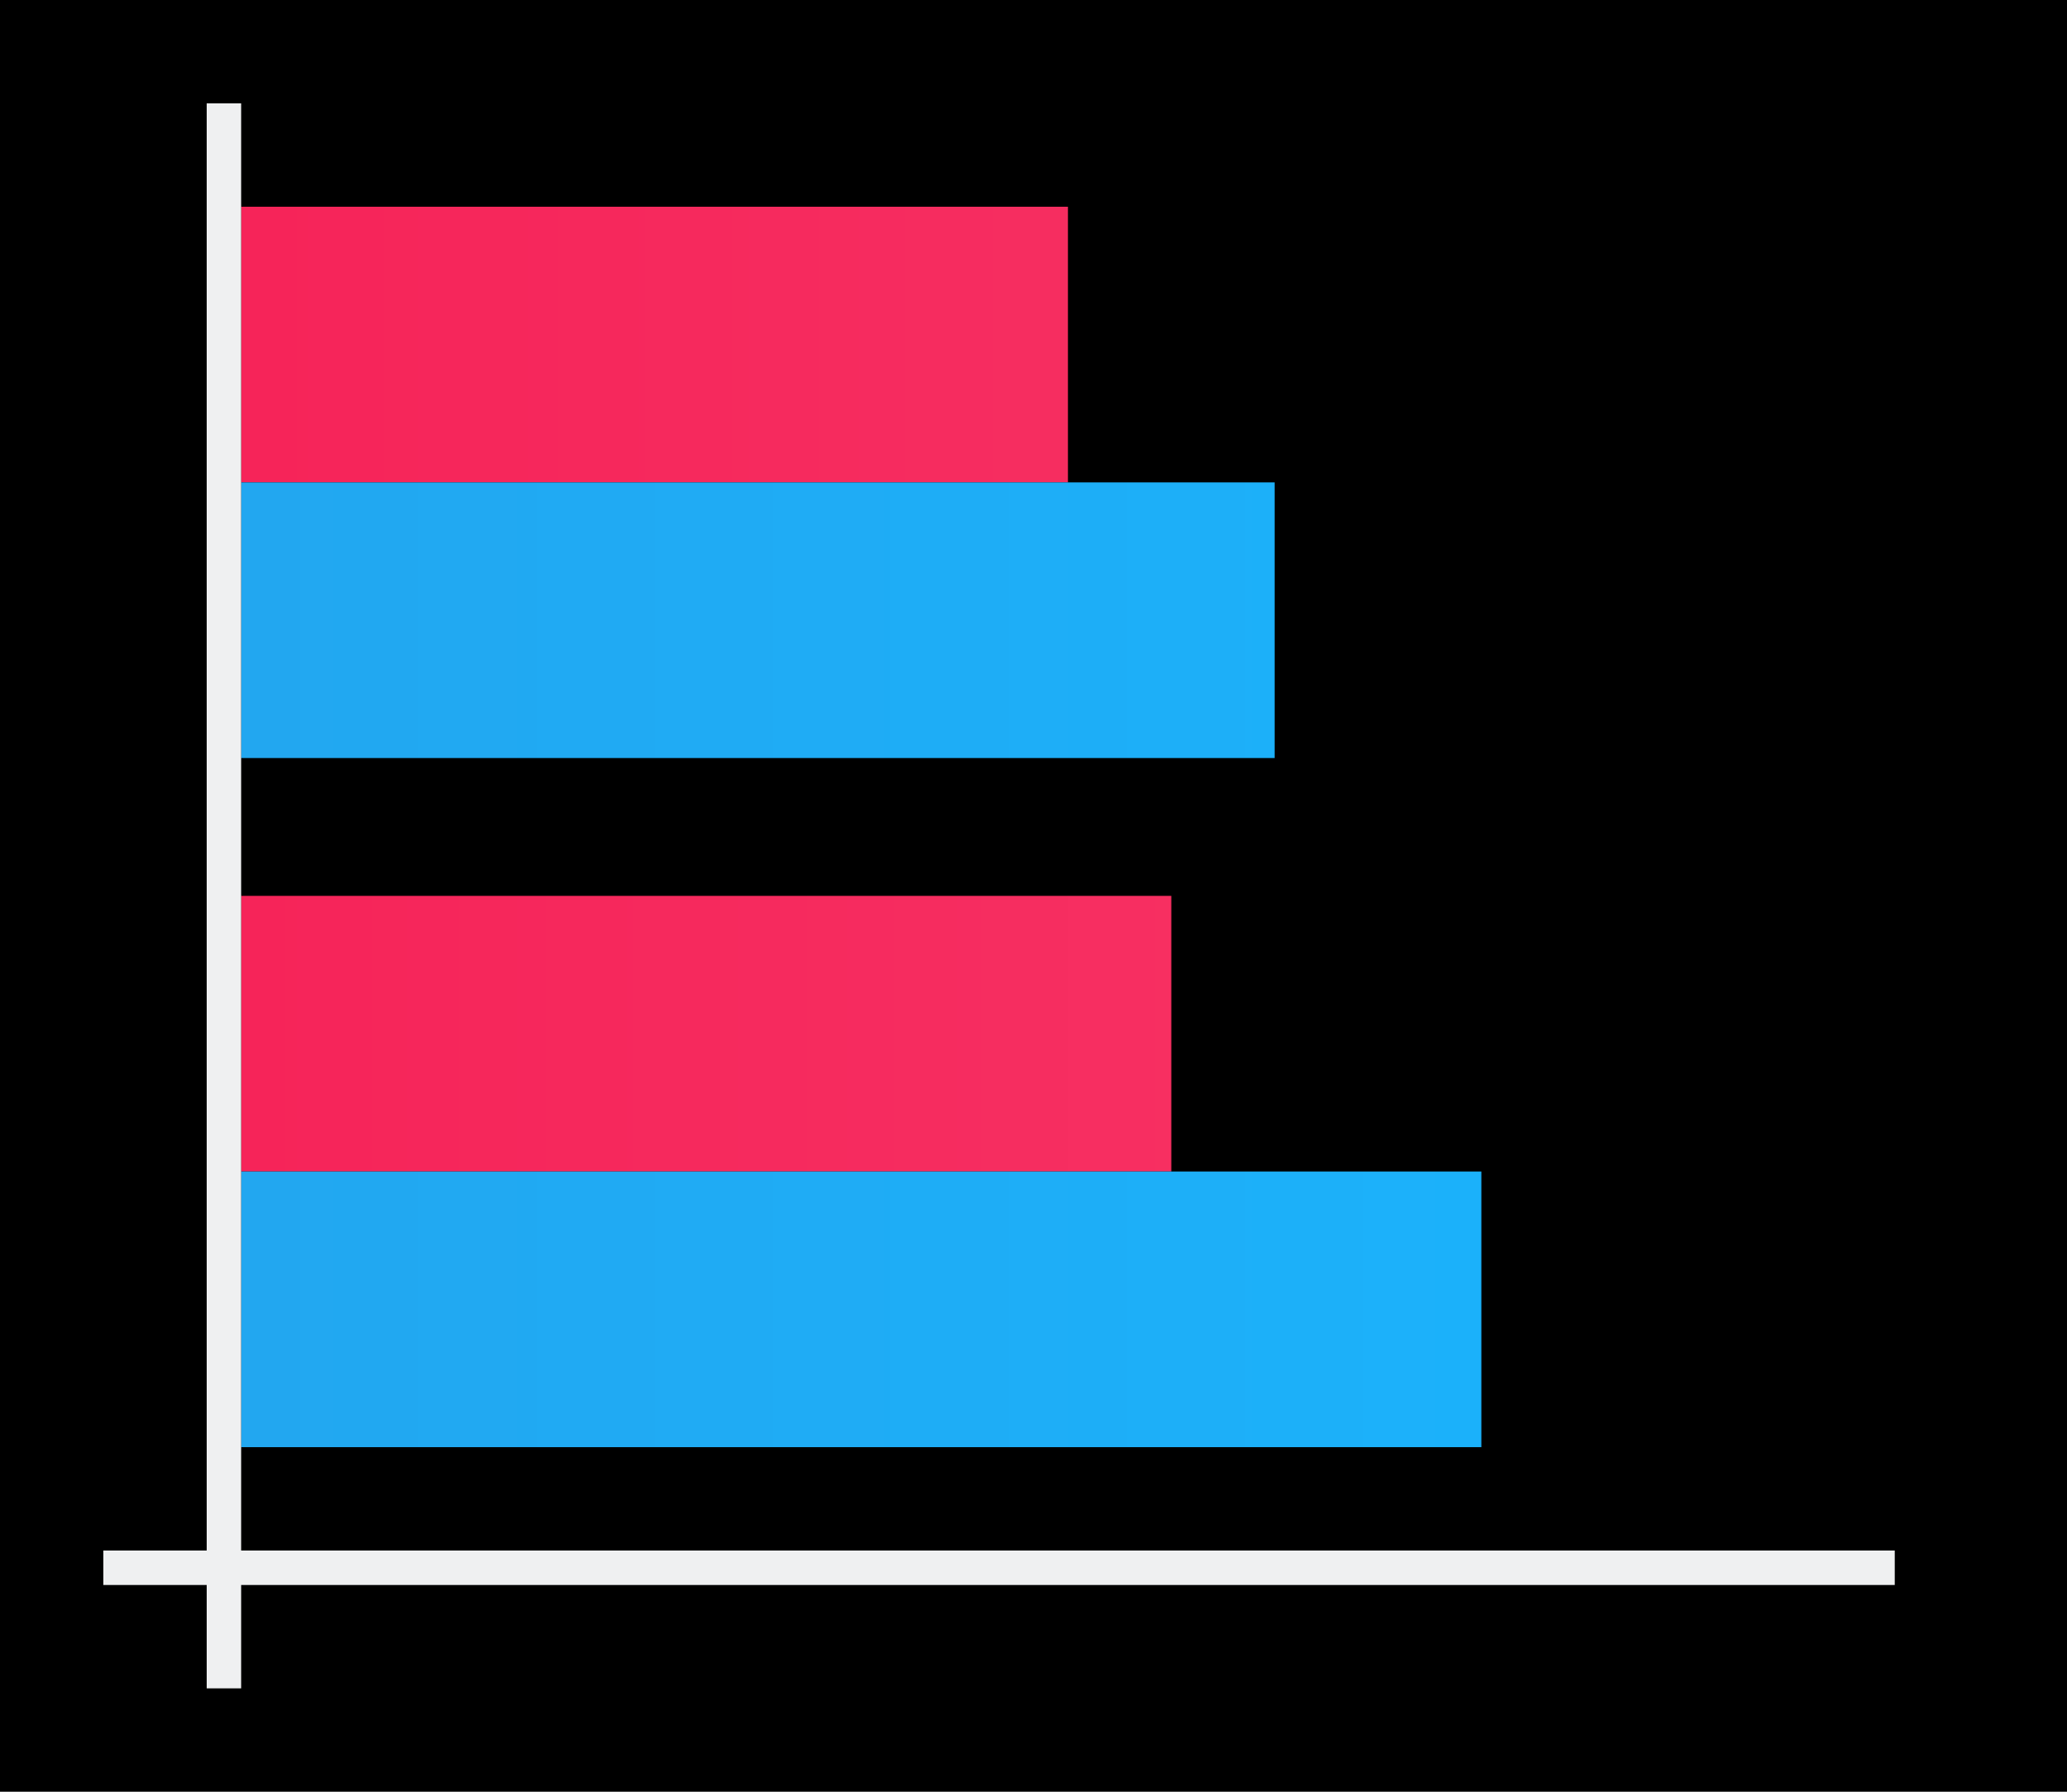 <svg height="52" viewBox="0 0 60 52" width="60" xmlns="http://www.w3.org/2000/svg" xmlns:xlink="http://www.w3.org/1999/xlink"><linearGradient id="a"><stop offset="0" stop-color="#f62459"/><stop offset="1" stop-color="#f73768"/></linearGradient><linearGradient id="b" gradientTransform="matrix(0 -.889 -1.5 0 1576.543 1045.029)" gradientUnits="userSpaceOnUse" x1="16.5" x2="16.5" xlink:href="#a" y1="1046.362" y2="1014.362"/><linearGradient id="c" gradientTransform="matrix(0 -.889 -1.2 0 1262.634 1082.362)" gradientUnits="userSpaceOnUse" x1="49.5" x2="49.5" xlink:href="#d" y1="1046.362" y2="1006.362"/><linearGradient id="d"><stop offset="0" stop-color="#22a7f0"/><stop offset="1" stop-color="#19b5fe"/></linearGradient><linearGradient id="e" gradientTransform="matrix(0 -.889 -1.333 0 1402.149 1025.029)" gradientUnits="userSpaceOnUse" x1="16.5" x2="16.5" xlink:href="#a" y1="1046.362" y2="1010.362"/><linearGradient id="f" gradientTransform="matrix(0 -.889 -1 0 1053.362 1062.362)" gradientUnits="userSpaceOnUse" x1="49.5" x2="49.5" xlink:href="#d" y1="1046.362" y2="998.362"/><g transform="translate(0 -1000.362)"><path d="m0 1000.362h60v52h-60z"/><path d="m34 1034.362v-8h-27v8z" fill="url(#b)"/><path d="m43 1042.362v-8h-36v8z" fill="url(#c)"/><path d="m31 1014.362v-8h-24v8z" fill="url(#e)"/><path d="m37 1022.362v-8h-30v8z" fill="url(#f)"/><g fill="#eff0f1"><path d="m3 1045.362h52v1h-52z"/><path d="m6 1003.362h1v46h-1z"/></g></g></svg>